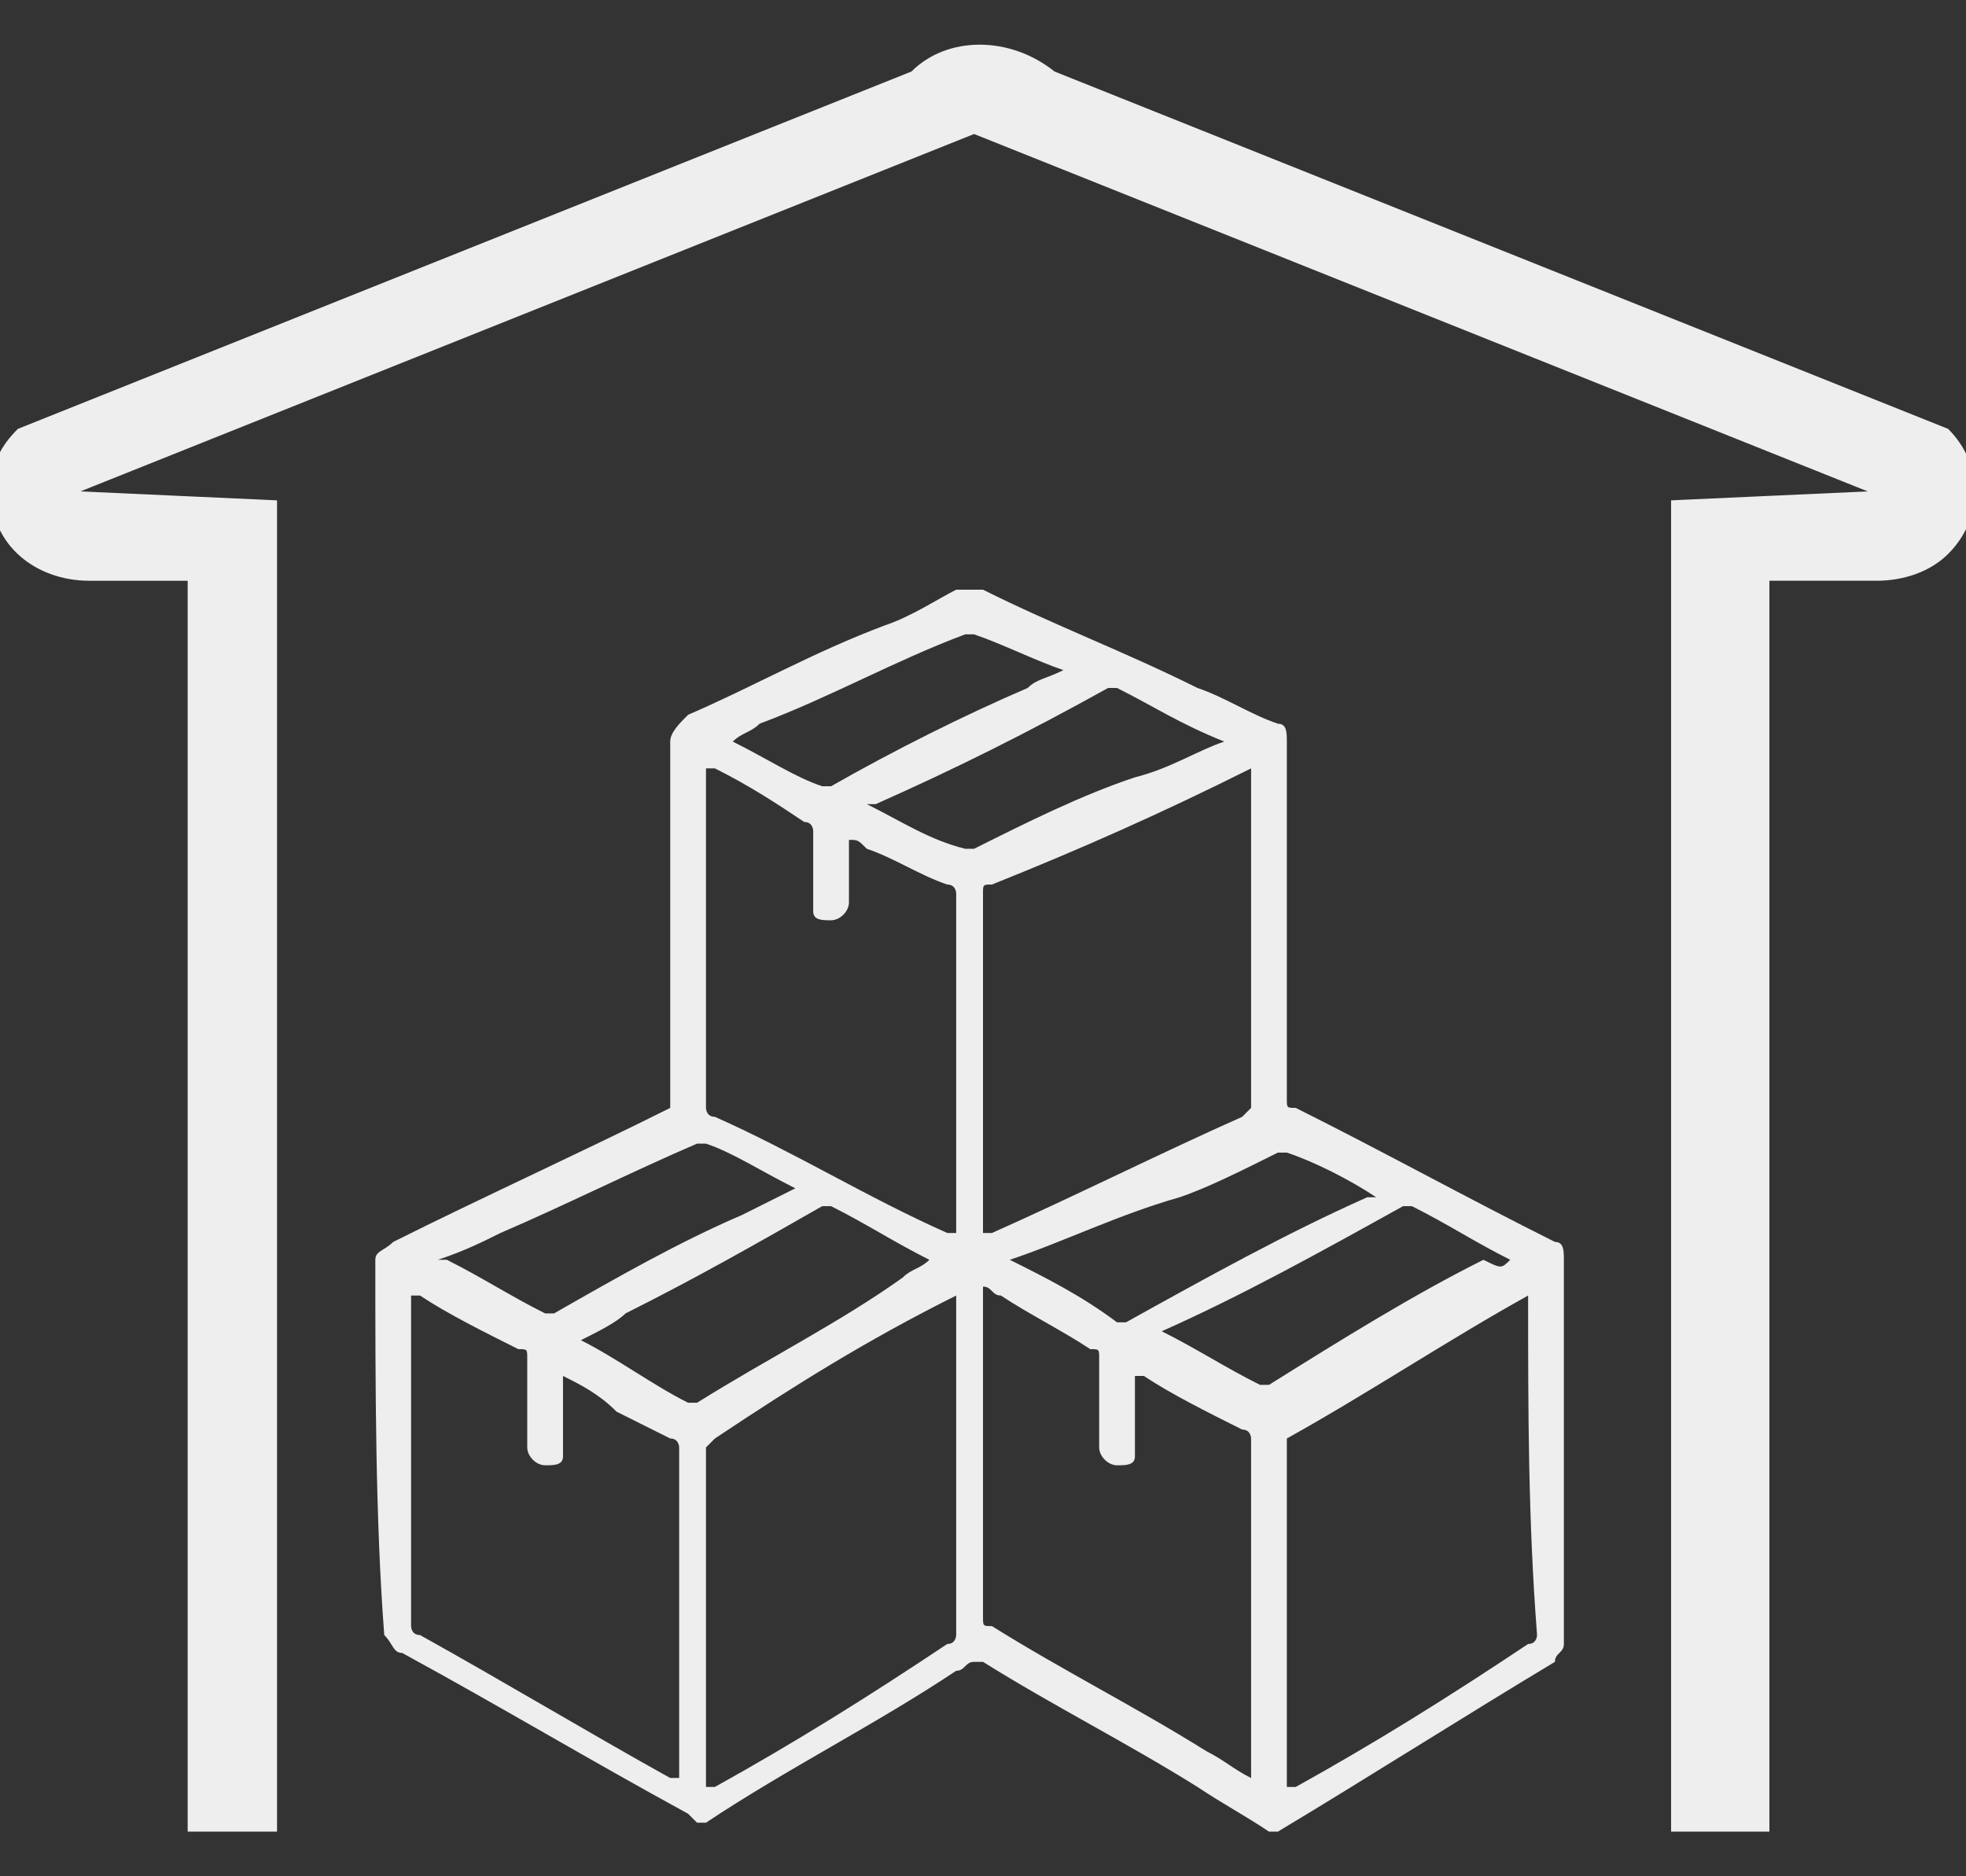 <?xml version="1.0" encoding="utf-8"?>
<!-- Generator: Adobe Illustrator 25.4.1, SVG Export Plug-In . SVG Version: 6.00 Build 0)  -->
<svg version="1.1" id="Layer_1" xmlns="http://www.w3.org/2000/svg" xmlns:xlink="http://www.w3.org/1999/xlink" x="0px" y="0px"
	 viewBox="0 0 22 21" style="enable-background:new 0 0 22 21;" xml:space="preserve">
<rect x="0" y="0" width="22" height="21" fill="#333333" stroke="none"/>
<style type="text/css">
	.st0{fill-rule:evenodd;clip-rule:evenodd;fill:#EEEEEE;}
	.st1{fill:#EEEEEE;}
</style>
<g id="Layer_1_1_">
	<path class="st0" d="M2.1,20.5v-14H1c-0.6,0-1.1-0.4-1.1-1C-0.1,5.2,0,5,0.2,4.8l10-4c0.4-0.4,1.1-0.4,1.6,0l10,4
		c0.4,0.4,0.4,1,0,1.4c-0.2,0.2-0.5,0.3-0.8,0.3h-1.2v14 M18.7,20.5V5.6l2.2-0.1l-10-4l-10,4l2.2,0.1v14.9"/>
</g>
<g id="EEyBrM.tif">
	<g>
		<path class="st1" d="M4.2,14.1c0-0.1,0.1-0.1,0.2-0.2c1-0.5,2.1-1,3.1-1.5c0,0,0-0.1,0-0.1c0-1.3,0-2.7,0-4c0-0.1,0.1-0.2,0.2-0.3
			c0.7-0.3,1.4-0.7,2.2-1c0.3-0.1,0.6-0.3,0.8-0.4c0.1,0,0.2,0,0.3,0c0.8,0.4,1.6,0.7,2.4,1.1c0.3,0.1,0.6,0.3,0.9,0.4
			c0.1,0,0.1,0.1,0.1,0.2c0,1.3,0,2.7,0,4c0,0.1,0,0.1,0.1,0.1c1,0.5,1.9,1,2.9,1.5c0.1,0,0.1,0.1,0.1,0.2c0,1.4,0,2.9,0,4.3
			c0,0.1-0.1,0.1-0.1,0.2c-1,0.6-2.1,1.3-3.1,1.9c0,0-0.1,0-0.1,0c-0.3-0.2-0.5-0.3-0.8-0.5c-0.8-0.5-1.6-0.9-2.4-1.4
			c0,0-0.1,0-0.1,0c-0.1,0-0.1,0.1-0.2,0.1c-0.9,0.6-1.9,1.1-2.8,1.7c0,0-0.1,0-0.1,0c0,0-0.1-0.1-0.1-0.1c-1.1-0.6-2.1-1.2-3.2-1.8
			c-0.1,0-0.1-0.1-0.2-0.2C4.2,17,4.2,15.5,4.2,14.1z M14,8.6C14,8.6,14,8.6,14,8.6c-1,0.5-1.9,0.9-2.9,1.3c-0.1,0-0.1,0-0.1,0.1
			c0,1.2,0,2.4,0,3.7c0,0,0,0.1,0,0.1c0,0,0,0,0.1,0c0.9-0.4,1.9-0.9,2.8-1.3c0,0,0.1-0.1,0.1-0.1C14,11.1,14,9.9,14,8.6
			C14,8.6,14,8.6,14,8.6z M6.3,15.4C6.3,15.4,6.3,15.5,6.3,15.4c0,0.3,0,0.6,0,0.8c0,0,0,0.1,0,0.1c0,0.1-0.1,0.1-0.2,0.1
			c-0.1,0-0.2-0.1-0.2-0.2c0-0.3,0-0.7,0-1c0-0.1,0-0.1-0.1-0.1c-0.4-0.2-0.8-0.4-1.1-0.6c0,0,0,0-0.1,0c0,0,0,0,0,0
			c0,1.2,0,2.5,0,3.7c0,0,0,0.1,0.1,0.1c0.9,0.5,1.9,1.1,2.8,1.6c0,0,0,0,0.1,0c0,0,0,0,0,0c0-1.2,0-2.5,0-3.7c0,0,0-0.1-0.1-0.1
			c-0.2-0.1-0.4-0.2-0.6-0.3C6.7,15.6,6.5,15.5,6.3,15.4z M14,19.9C14,19.9,14,19.9,14,19.9c0-1.3,0-2.5,0-3.8c0,0,0-0.1-0.1-0.1
			c-0.4-0.2-0.8-0.4-1.1-0.6c0,0,0,0-0.1,0c0,0,0,0.1,0,0.1c0,0.2,0,0.5,0,0.7c0,0,0,0.1,0,0.1c0,0.1-0.1,0.1-0.2,0.1
			c-0.1,0-0.2-0.1-0.2-0.2c0-0.3,0-0.7,0-1c0-0.1,0-0.1-0.1-0.1c-0.3-0.2-0.7-0.4-1-0.6c-0.1,0-0.1-0.1-0.2-0.1c0,0,0,0.1,0,0.1
			c0,1.2,0,2.4,0,3.6c0,0.1,0,0.1,0.1,0.1c0.8,0.5,1.6,0.9,2.4,1.4C13.7,19.7,13.8,19.8,14,19.9z M17.1,14.5
			C17.1,14.5,17.1,14.5,17.1,14.5c-0.9,0.5-1.8,1.1-2.7,1.6c0,0,0,0.1,0,0.1c0,1.2,0,2.4,0,3.7c0,0,0,0,0,0.1c0,0,0,0,0.1,0
			c0.9-0.5,1.7-1,2.6-1.6c0.1,0,0.1-0.1,0.1-0.1C17.1,17,17.1,15.8,17.1,14.5C17.1,14.5,17.1,14.5,17.1,14.5z M10.7,14.5
			C10.6,14.5,10.6,14.5,10.7,14.5C9.7,15,8.9,15.5,8,16.1c0,0-0.1,0.1-0.1,0.1c0,1.2,0,2.4,0,3.7c0,0,0,0,0,0.1c0,0,0,0,0.1,0
			c0.9-0.5,1.7-1,2.6-1.6c0.1,0,0.1-0.1,0.1-0.1C10.7,17,10.7,15.8,10.7,14.5C10.7,14.5,10.7,14.5,10.7,14.5z M9.5,9.4
			C9.5,9.4,9.5,9.4,9.5,9.4c0,0.3,0,0.5,0,0.7c0,0.1-0.1,0.2-0.2,0.2c-0.1,0-0.2,0-0.2-0.1c0,0,0-0.1,0-0.1c0-0.3,0-0.5,0-0.8
			c0,0,0-0.1-0.1-0.1C8.7,9,8.4,8.8,8,8.6c0,0,0,0-0.1,0c0,0,0,0,0,0.1c0,1.2,0,2.4,0,3.7c0,0,0,0.1,0.1,0.1
			c0.9,0.4,1.7,0.9,2.6,1.3c0,0,0,0,0.1,0c0,0,0,0,0-0.1c0-1.2,0-2.5,0-3.7c0,0,0-0.1-0.1-0.1C10.3,9.8,10,9.6,9.7,9.5
			C9.6,9.4,9.6,9.4,9.5,9.4z M16.9,14.1C16.9,14.1,16.9,14.1,16.9,14.1c-0.4-0.2-0.7-0.4-1.1-0.6c0,0-0.1,0-0.1,0
			c-0.9,0.5-1.8,1-2.7,1.4c0,0,0,0-0.1,0c0,0,0,0,0.1,0c0.4,0.2,0.7,0.4,1.1,0.6c0,0,0.1,0,0.1,0c0.8-0.5,1.6-1,2.4-1.4
			C16.8,14.2,16.8,14.2,16.9,14.1z M6.5,15c0.4,0.2,0.8,0.5,1.2,0.7c0,0,0.1,0,0.1,0c0.8-0.5,1.6-0.9,2.3-1.4
			c0.1-0.1,0.2-0.1,0.3-0.2c-0.4-0.2-0.7-0.4-1.1-0.6c0,0-0.1,0-0.1,0c-0.7,0.4-1.4,0.8-2.2,1.2C6.9,14.8,6.7,14.9,6.5,15z
			 M8.9,13.3C8.8,13.3,8.8,13.3,8.9,13.3c-0.4-0.2-0.7-0.4-1-0.5c0,0-0.1,0-0.1,0c-0.7,0.3-1.5,0.7-2.2,1c-0.2,0.1-0.4,0.2-0.7,0.3
			c0,0,0.1,0,0.1,0c0.4,0.2,0.7,0.4,1.1,0.6c0.1,0,0.1,0,0.1,0c0.7-0.4,1.4-0.8,2.1-1.1C8.5,13.5,8.7,13.4,8.9,13.3z M11.3,14.1
			C11.3,14.1,11.3,14.2,11.3,14.1c0.4,0.2,0.8,0.4,1.2,0.7c0,0,0.1,0,0.1,0c0.9-0.5,1.8-1,2.7-1.4c0,0,0,0,0.1,0c0,0,0,0,0,0
			c-0.3-0.2-0.7-0.4-1-0.5c0,0-0.1,0-0.1,0c-0.4,0.2-0.8,0.4-1.1,0.5C12.5,13.6,11.9,13.9,11.3,14.1z M13.7,8.3
			C13.7,8.3,13.7,8.2,13.7,8.3c-0.5-0.2-0.8-0.4-1.2-0.6c0,0-0.1,0-0.1,0C11.5,8.2,10.7,8.6,9.8,9c0,0,0,0-0.1,0
			c0.4,0.2,0.7,0.4,1.1,0.5c0,0,0.1,0,0.1,0c0.6-0.3,1.2-0.6,1.8-0.8C13.1,8.6,13.4,8.4,13.7,8.3z M8.2,8.3C8.2,8.3,8.3,8.3,8.2,8.3
			c0.4,0.2,0.7,0.4,1,0.5c0,0,0.1,0,0.1,0c0.7-0.4,1.5-0.8,2.2-1.1c0.1-0.1,0.2-0.1,0.4-0.2c0,0,0,0,0,0c-0.3-0.1-0.7-0.3-1-0.4
			c0,0-0.1,0-0.1,0C10,7.4,9.3,7.8,8.5,8.1C8.4,8.2,8.3,8.2,8.2,8.3z"/>
	</g>
</g>
</svg>
